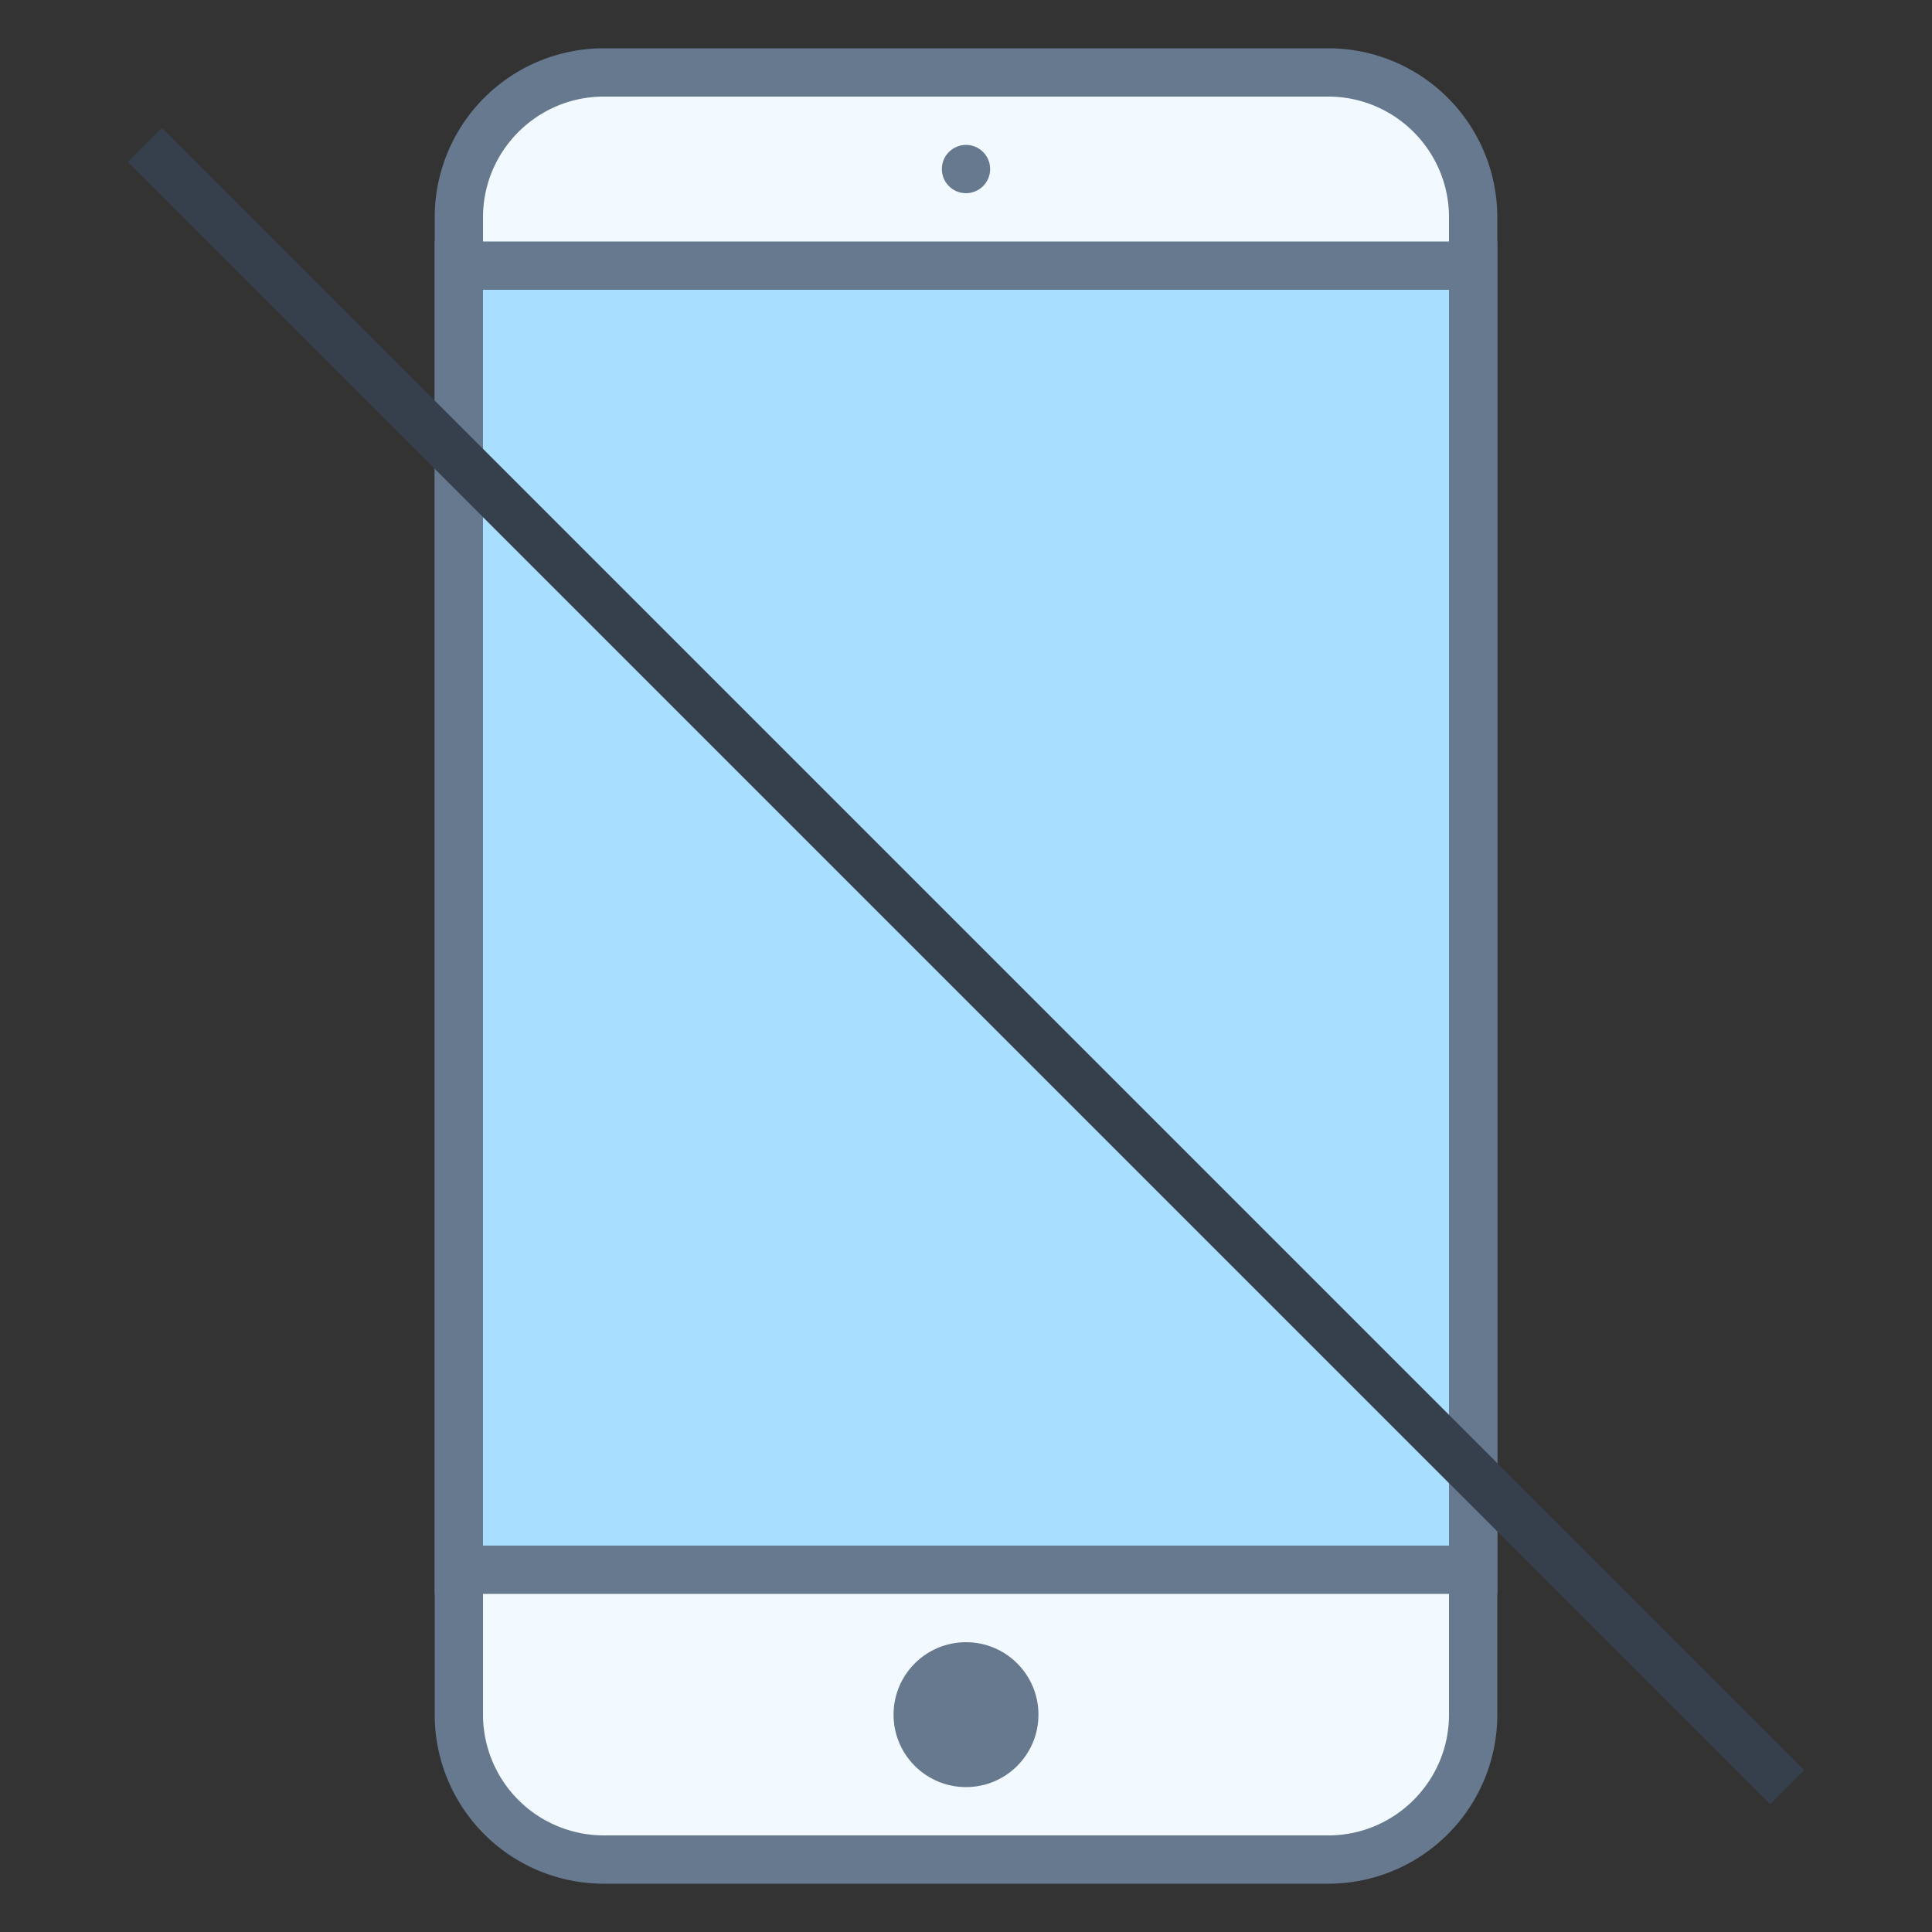 <svg viewBox="0 0 40 40" xmlns="http://www.w3.org/2000/svg"><rect x="0" y="0" width="40" height="40" fill="#333333" stroke="none"/><path d="M12.5 38.5c-1.654 0-3-1.346-3-3v-31c0-1.654 1.346-3 3-3h15c1.654 0 3 1.346 3 3v31c0 1.654-1.346 3-3 3h-15z" fill="#f2faff"></path><path d="M27.5 2C28.879 2 30 3.121 30 4.5v31c0 1.378-1.121 2.5-2.5 2.5h-15a2.503 2.503 0 01-2.5-2.5v-31C10 3.121 11.121 2 12.5 2h15m0-1h-15A3.5 3.5 0 009 4.5v31a3.5 3.5 0 003.5 3.5h15a3.5 3.5 0 003.5-3.5v-31A3.5 3.5 0 0027.5 1z" fill="#66798f"></path><path fill="#a8deff" d="M9.5 5.5h21v27h-21z"></path><path d="M30 6v26H10V6h20m1-1H9v28h22V5z" fill="#66798f"></path><circle cx="20" cy="35.5" r="1.5" fill="#66798f"></circle><circle cx="20" cy="3.5" r=".5" fill="#66798f"></circle><path fill="none" stroke="#36404d" stroke-miterlimit="10" d="M3 3l34 34"></path></svg>